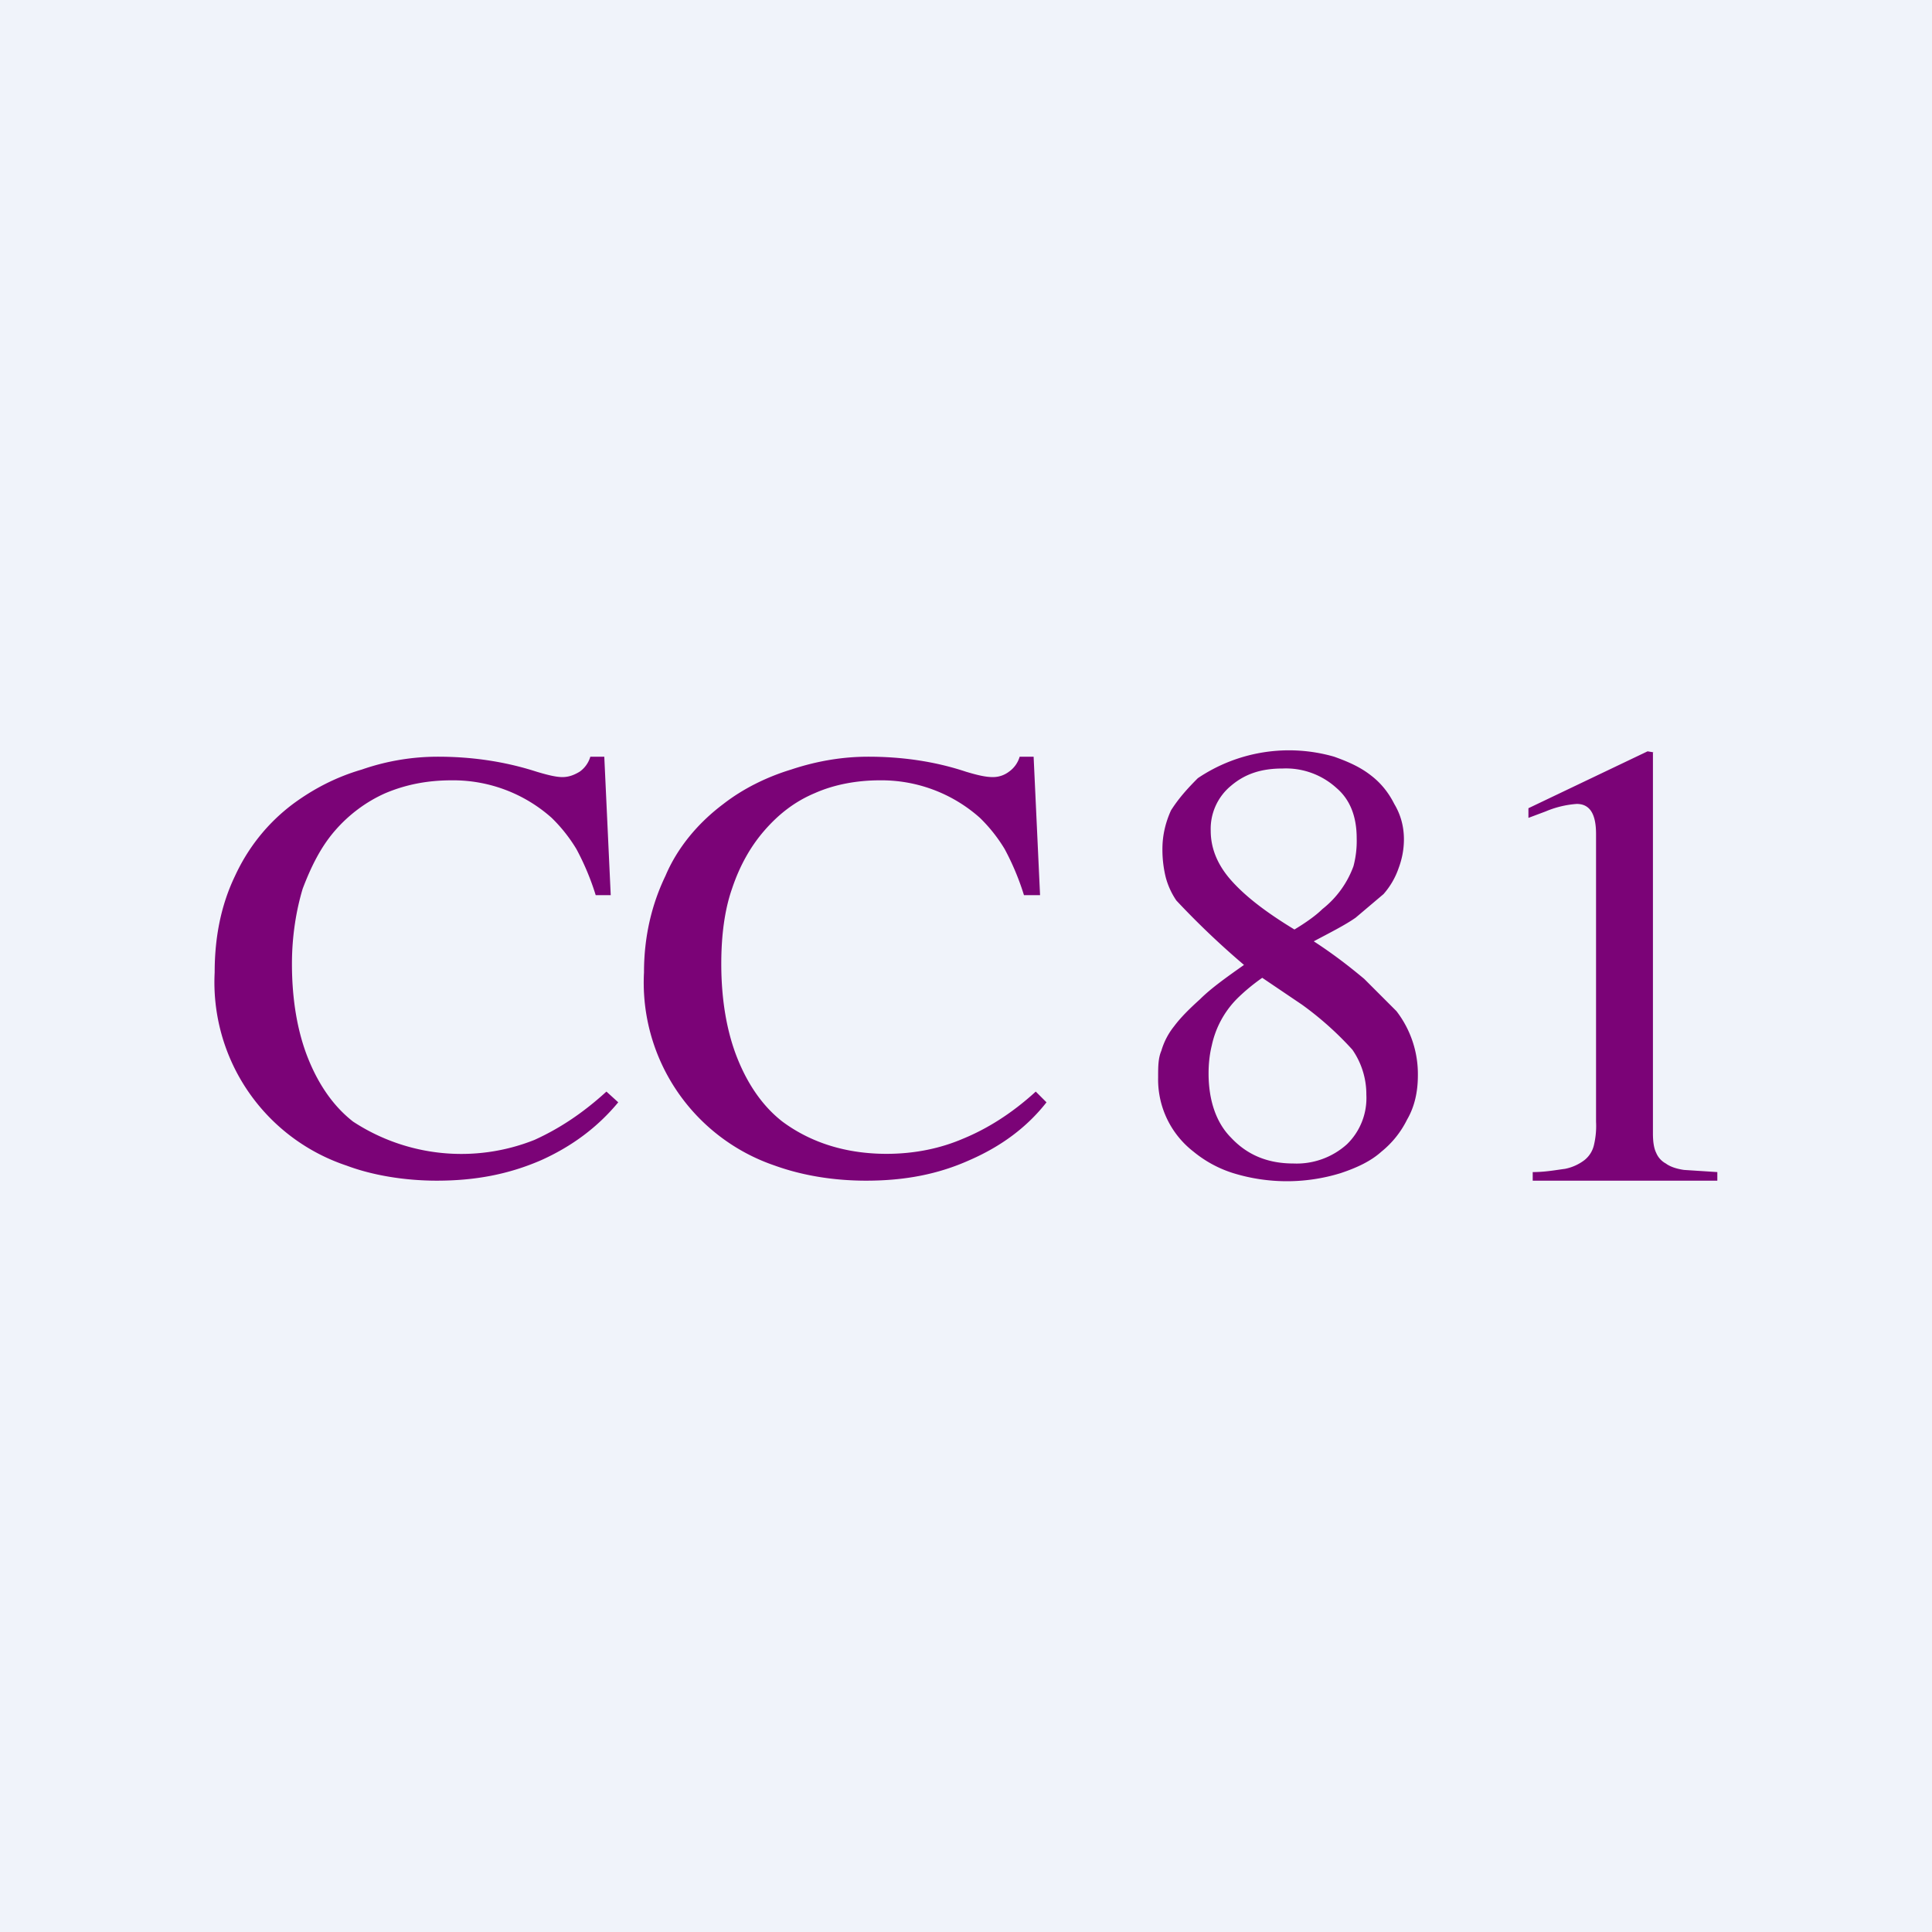 <!-- by TradingView --><svg width="18" height="18" viewBox="0 0 18 18" xmlns="http://www.w3.org/2000/svg"><path fill="#F0F3FA" d="M0 0h18v18H0z"/><path d="M15.4 7.01v3.55c0 .08.01.14.03.18a.2.2 0 0 0 .09.1c.04.03.1.05.17.06l.31.02V11h-1.72v-.08c.12 0 .22-.02.3-.03a.44.44 0 0 0 .18-.08.25.25 0 0 0 .09-.14.77.77 0 0 0 .02-.22V7.77c0-.19-.06-.28-.18-.28a.91.91 0 0 0-.29.07l-.16.06v-.09L15.35 7l.06.01ZM12.24 8.77c.2.13.35.25.47.35l.3.3a.96.96 0 0 1 .2.6c0 .15-.03.29-.1.41a.89.89 0 0 1-.24.3c-.1.09-.23.15-.38.2a1.7 1.7 0 0 1-1 0 1.1 1.1 0 0 1-.37-.2.85.85 0 0 1-.33-.69c0-.1 0-.18.03-.25a.66.66 0 0 1 .12-.23c.06-.08.14-.16.24-.25.1-.1.24-.2.41-.32a7.68 7.68 0 0 1-.63-.6.7.7 0 0 1-.1-.22 1.08 1.08 0 0 1-.03-.26c0-.13.03-.25.08-.36.07-.11.15-.2.25-.3a1.52 1.52 0 0 1 1.27-.2c.14.05.25.1.35.18.09.07.16.16.21.26.06.1.09.21.09.33 0 .1-.02.19-.05.27a.72.72 0 0 1-.14.24l-.26.22c-.1.07-.24.14-.39.22Zm-.48.34c-.1.07-.18.14-.24.2a.88.88 0 0 0-.23.43c-.02.08-.03.17-.03.26 0 .25.07.46.21.6.15.16.34.24.58.24a.7.7 0 0 0 .5-.18.6.6 0 0 0 .18-.46.73.73 0 0 0-.13-.42 3 3 0 0 0-.47-.42l-.37-.25Zm.3-.45c.1-.06.2-.13.26-.19a.9.9 0 0 0 .29-.4.92.92 0 0 0 .03-.26c0-.2-.06-.36-.19-.47a.7.7 0 0 0-.5-.18c-.2 0-.35.05-.48.16a.52.52 0 0 0-.19.42c0 .16.06.31.18.45.13.15.32.3.6.47ZM9.54 8.34a2.4 2.4 0 0 0-.18-.43 1.45 1.45 0 0 0-.23-.29 1.38 1.38 0 0 0-.93-.35c-.22 0-.43.04-.61.12-.19.08-.34.2-.47.35-.13.15-.23.33-.3.54-.07.2-.1.44-.1.7 0 .33.05.63.15.88.1.25.24.45.42.59.27.2.6.3.97.3.26 0 .5-.05.71-.14.22-.09.45-.23.68-.44l.1.1c-.18.23-.42.41-.72.54-.29.13-.6.19-.96.19-.31 0-.6-.05-.85-.14A1.8 1.8 0 0 1 6 9.06c0-.33.07-.63.2-.9.11-.26.3-.49.54-.67.18-.14.4-.25.63-.32.24-.08.48-.12.72-.12.3 0 .61.04.91.14.1.03.18.05.25.05.06 0 .11-.02.15-.05a.26.26 0 0 0 .1-.14h.13l.06 1.29h-.14ZM5.55 8.34a2.4 2.4 0 0 0-.18-.43 1.45 1.45 0 0 0-.23-.29 1.38 1.38 0 0 0-.93-.35c-.23 0-.43.04-.62.12-.18.08-.34.2-.47.35-.13.15-.22.33-.3.54-.06.2-.1.44-.1.7 0 .33.05.63.15.88.1.25.24.45.42.59a1.84 1.84 0 0 0 1.69.17c.22-.1.44-.24.67-.45l.11.1c-.19.23-.43.41-.72.54-.3.13-.61.19-.97.19-.3 0-.6-.05-.84-.14A1.8 1.8 0 0 1 2 9.06c0-.33.06-.63.19-.9.12-.26.3-.49.54-.67.19-.14.4-.25.64-.32.23-.08.47-.12.71-.12.3 0 .61.04.92.14.1.03.18.05.24.05s.11-.02.16-.05a.26.26 0 0 0 .1-.14h.13l.06 1.29h-.14Z" fill="#7B0377"/></svg>